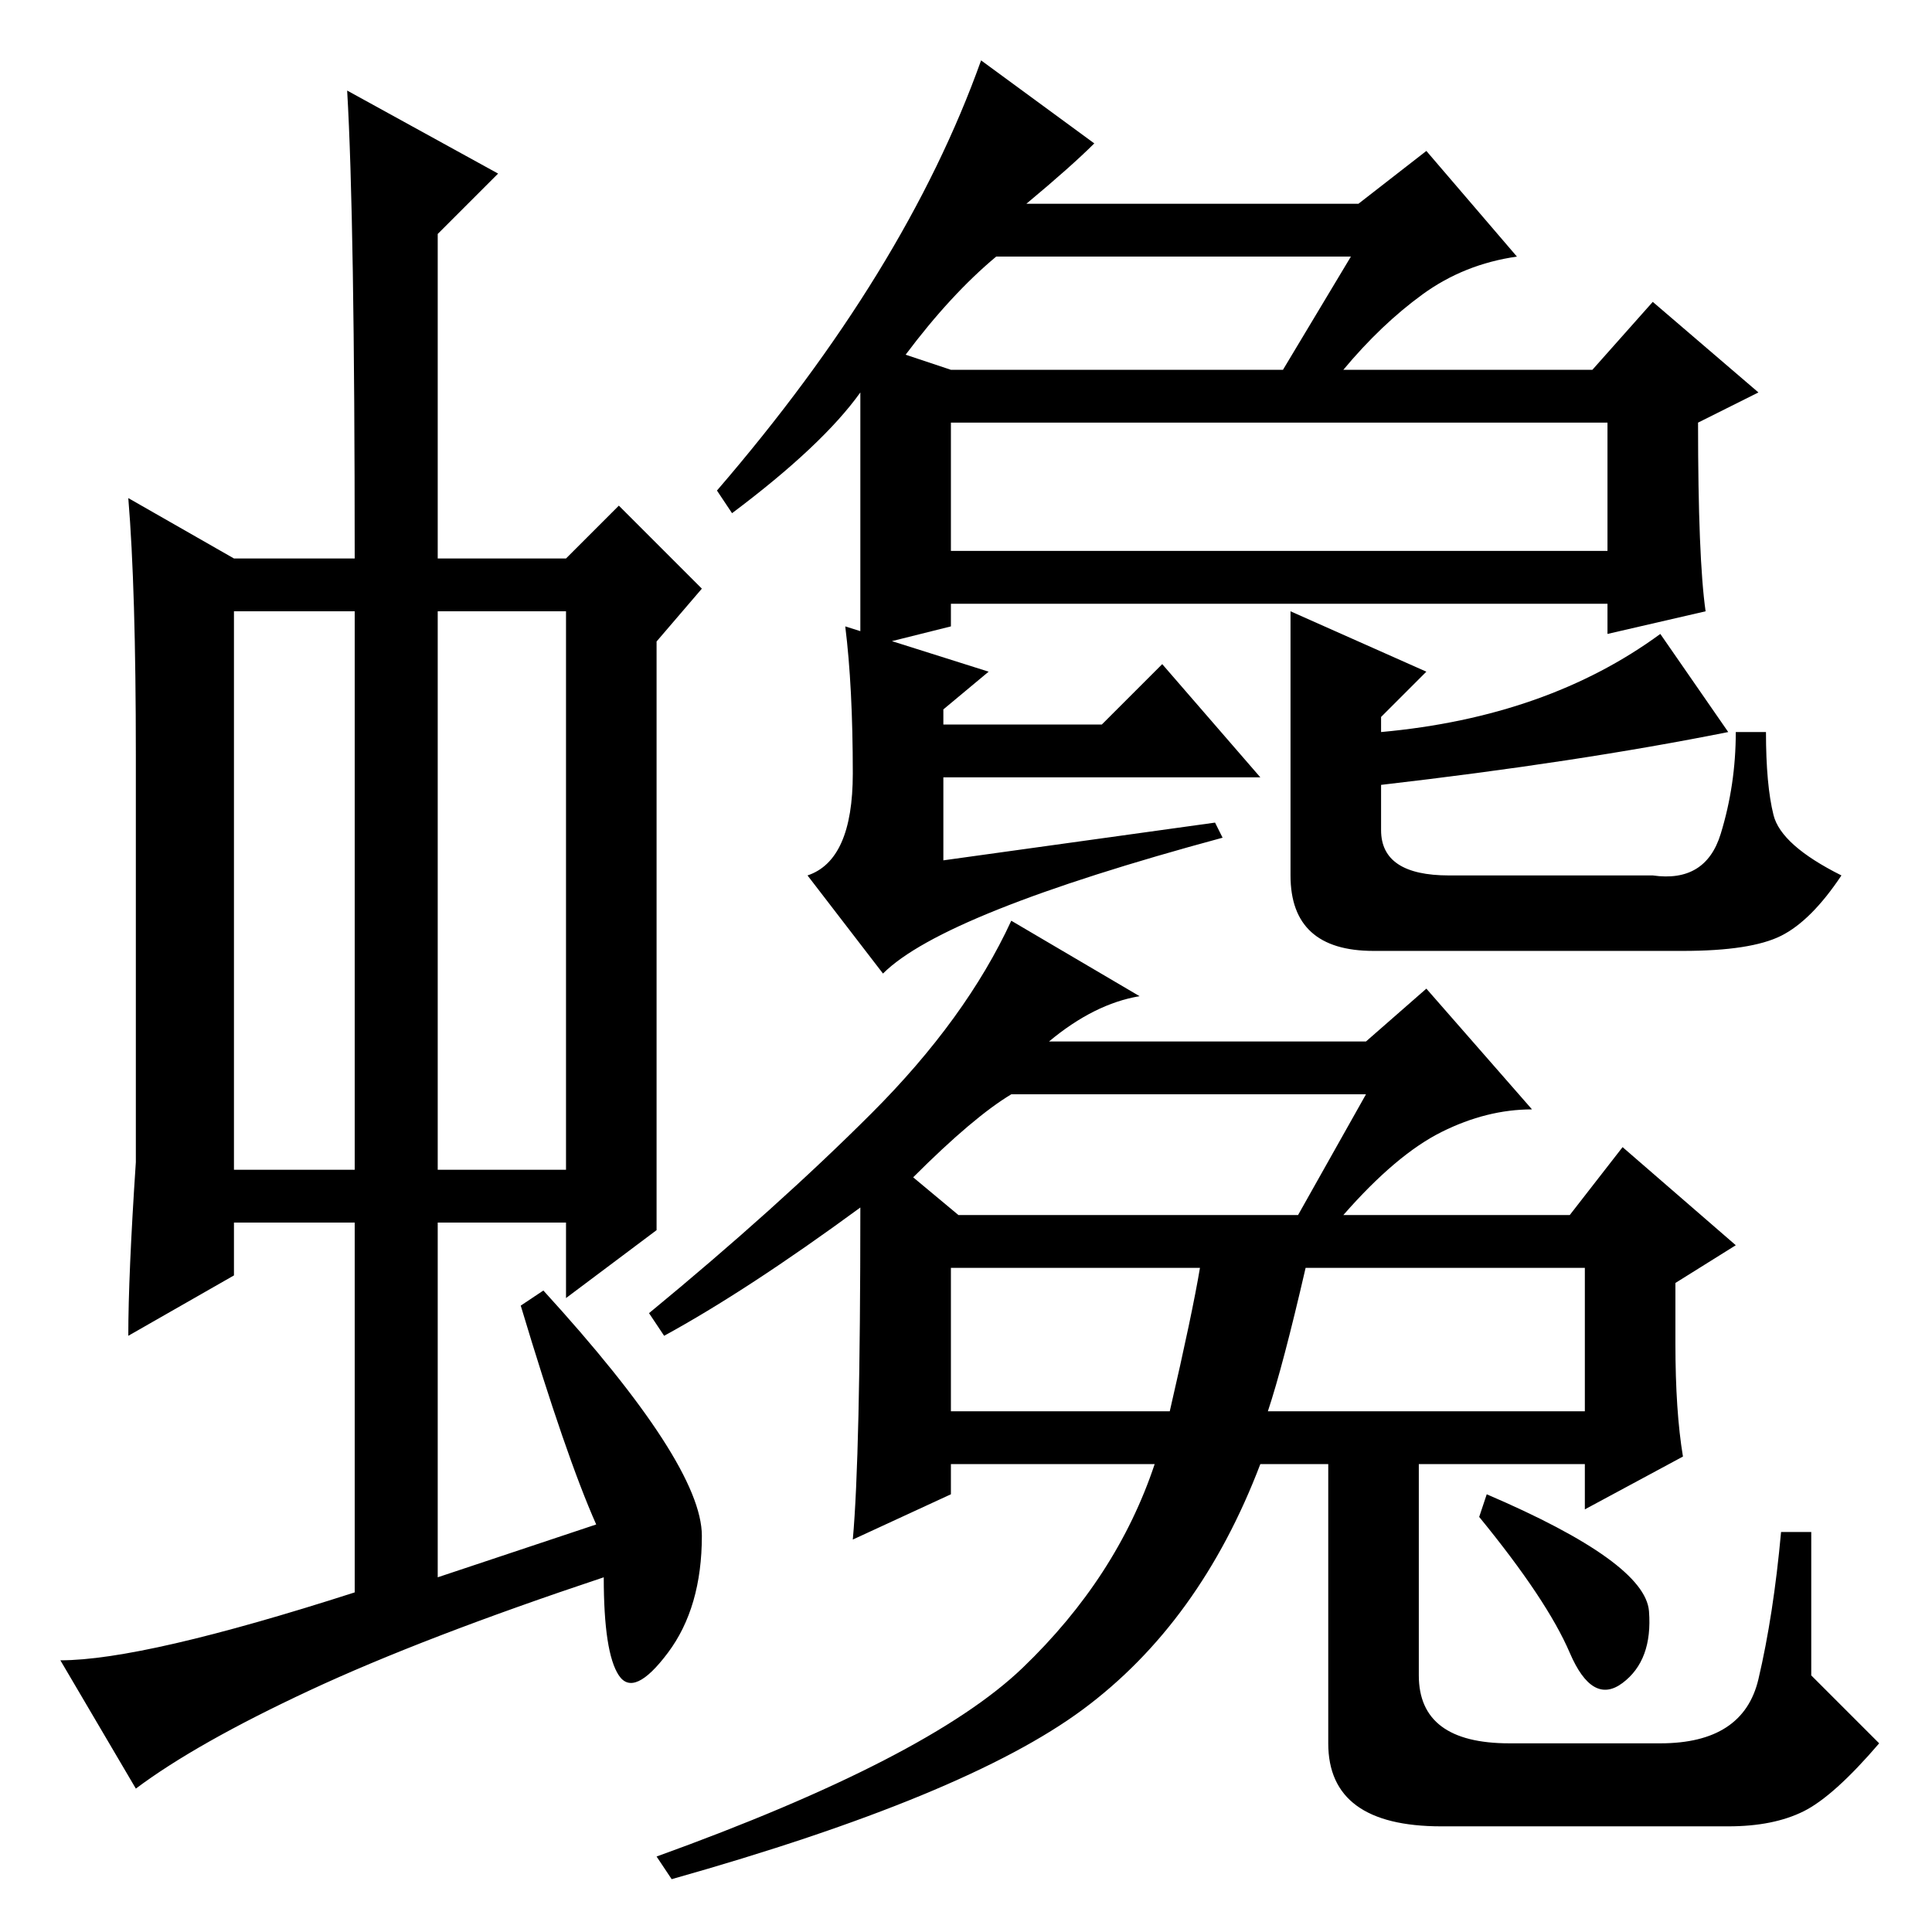 <?xml version="1.0" standalone="no"?>
<!DOCTYPE svg PUBLIC "-//W3C//DTD SVG 1.1//EN" "http://www.w3.org/Graphics/SVG/1.1/DTD/svg11.dtd" >
<svg xmlns="http://www.w3.org/2000/svg" xmlns:xlink="http://www.w3.org/1999/xlink" version="1.1" viewBox="0 -36 256 256">
  <g transform="matrix(1 0 0 -1 0 220)">
   <path fill="currentColor"
d="M31 101h16v74h-16v-74zM58 101h17v74h-17v-74zM47 45v49h-16v-7l-14 -8q0 8 1 23v54q0 22 -1 34l14 -8h16q0 45 -1 62l20 -11l-8 -8v-43h17l7 7l11 -11l-6 -7v-54v-24l-12 -9v10h-17v-47l21 7q-4 9 -10 29l3 2q21 -23 21 -32.5t-4.5 -15.5t-6.5 -3t-2 13q-24 -8 -39 -15
t-23 -13l-10 17q11 0 39 9zM114 204q-5 -7 -17 -16l-2 3q25 29 35 57l15 -11q-3 -3 -9 -8h44l9 7l12 -14q-7 -1 -12.5 -5t-10.5 -10h33l8 9l14 -12l-8 -4q0 -18 1 -25l-13 -3v4h-87v-3l-12 -3v34zM120 209l6 -2h44l9 15h-47q-6 -5 -12 -13zM213 200h-87v-17h87v17zM181 111
h-47q-5 -3 -13 -11l6 -5h45zM168 69h42v19h-37q-3 -13 -5 -19zM126 69h29q3 13 4 19h-33v-19zM197 58q21 -9 21.5 -15.5t-3.5 -9.5t-7 4t-12 18zM233 33.5q2 8.5 3 19.5h4v-19t9 -9q-6 -7 -10 -9t-10 -2h-38q-15 0 -15 11v37h-9q-8 -21 -23.5 -32.5t-54.5 -22.5l-2 3
q36 13 48.5 25t17.5 27h-27v-4l-13 -6q1 11 1 44q-15 -11 -26 -17l-2 3q17 14 29.5 26.5t18.5 25.5l17 -10q-6 -1 -12 -6h42l8 7l14 -16q-6 0 -12 -3t-13 -11h30l7 9l15 -13l-8 -5v-8q0 -9 1 -15l-13 -7v6h-22v-28q0 -9 12 -9h20q11 0 13 8.5zM117 127l-10 13q6 2 6 13.5
t-1 19.5l19 -6l-6 -5v-2h21l8 8l13 -15h-42v-11l36 5l1 -2q-37 -10 -45 -18zM228 145.5q2 6.5 2 13.5h4q0 -7 1 -11t9 -8q-4 -6 -8 -8t-13 -2h-41q-11 0 -11 10v35l18 -8l-6 -6v-2q22 2 37 13l9 -13q-20 -4 -46 -7v-6q0 -6 9 -6h27q7 -1 9 5.5z" />
  </g>

</svg>
